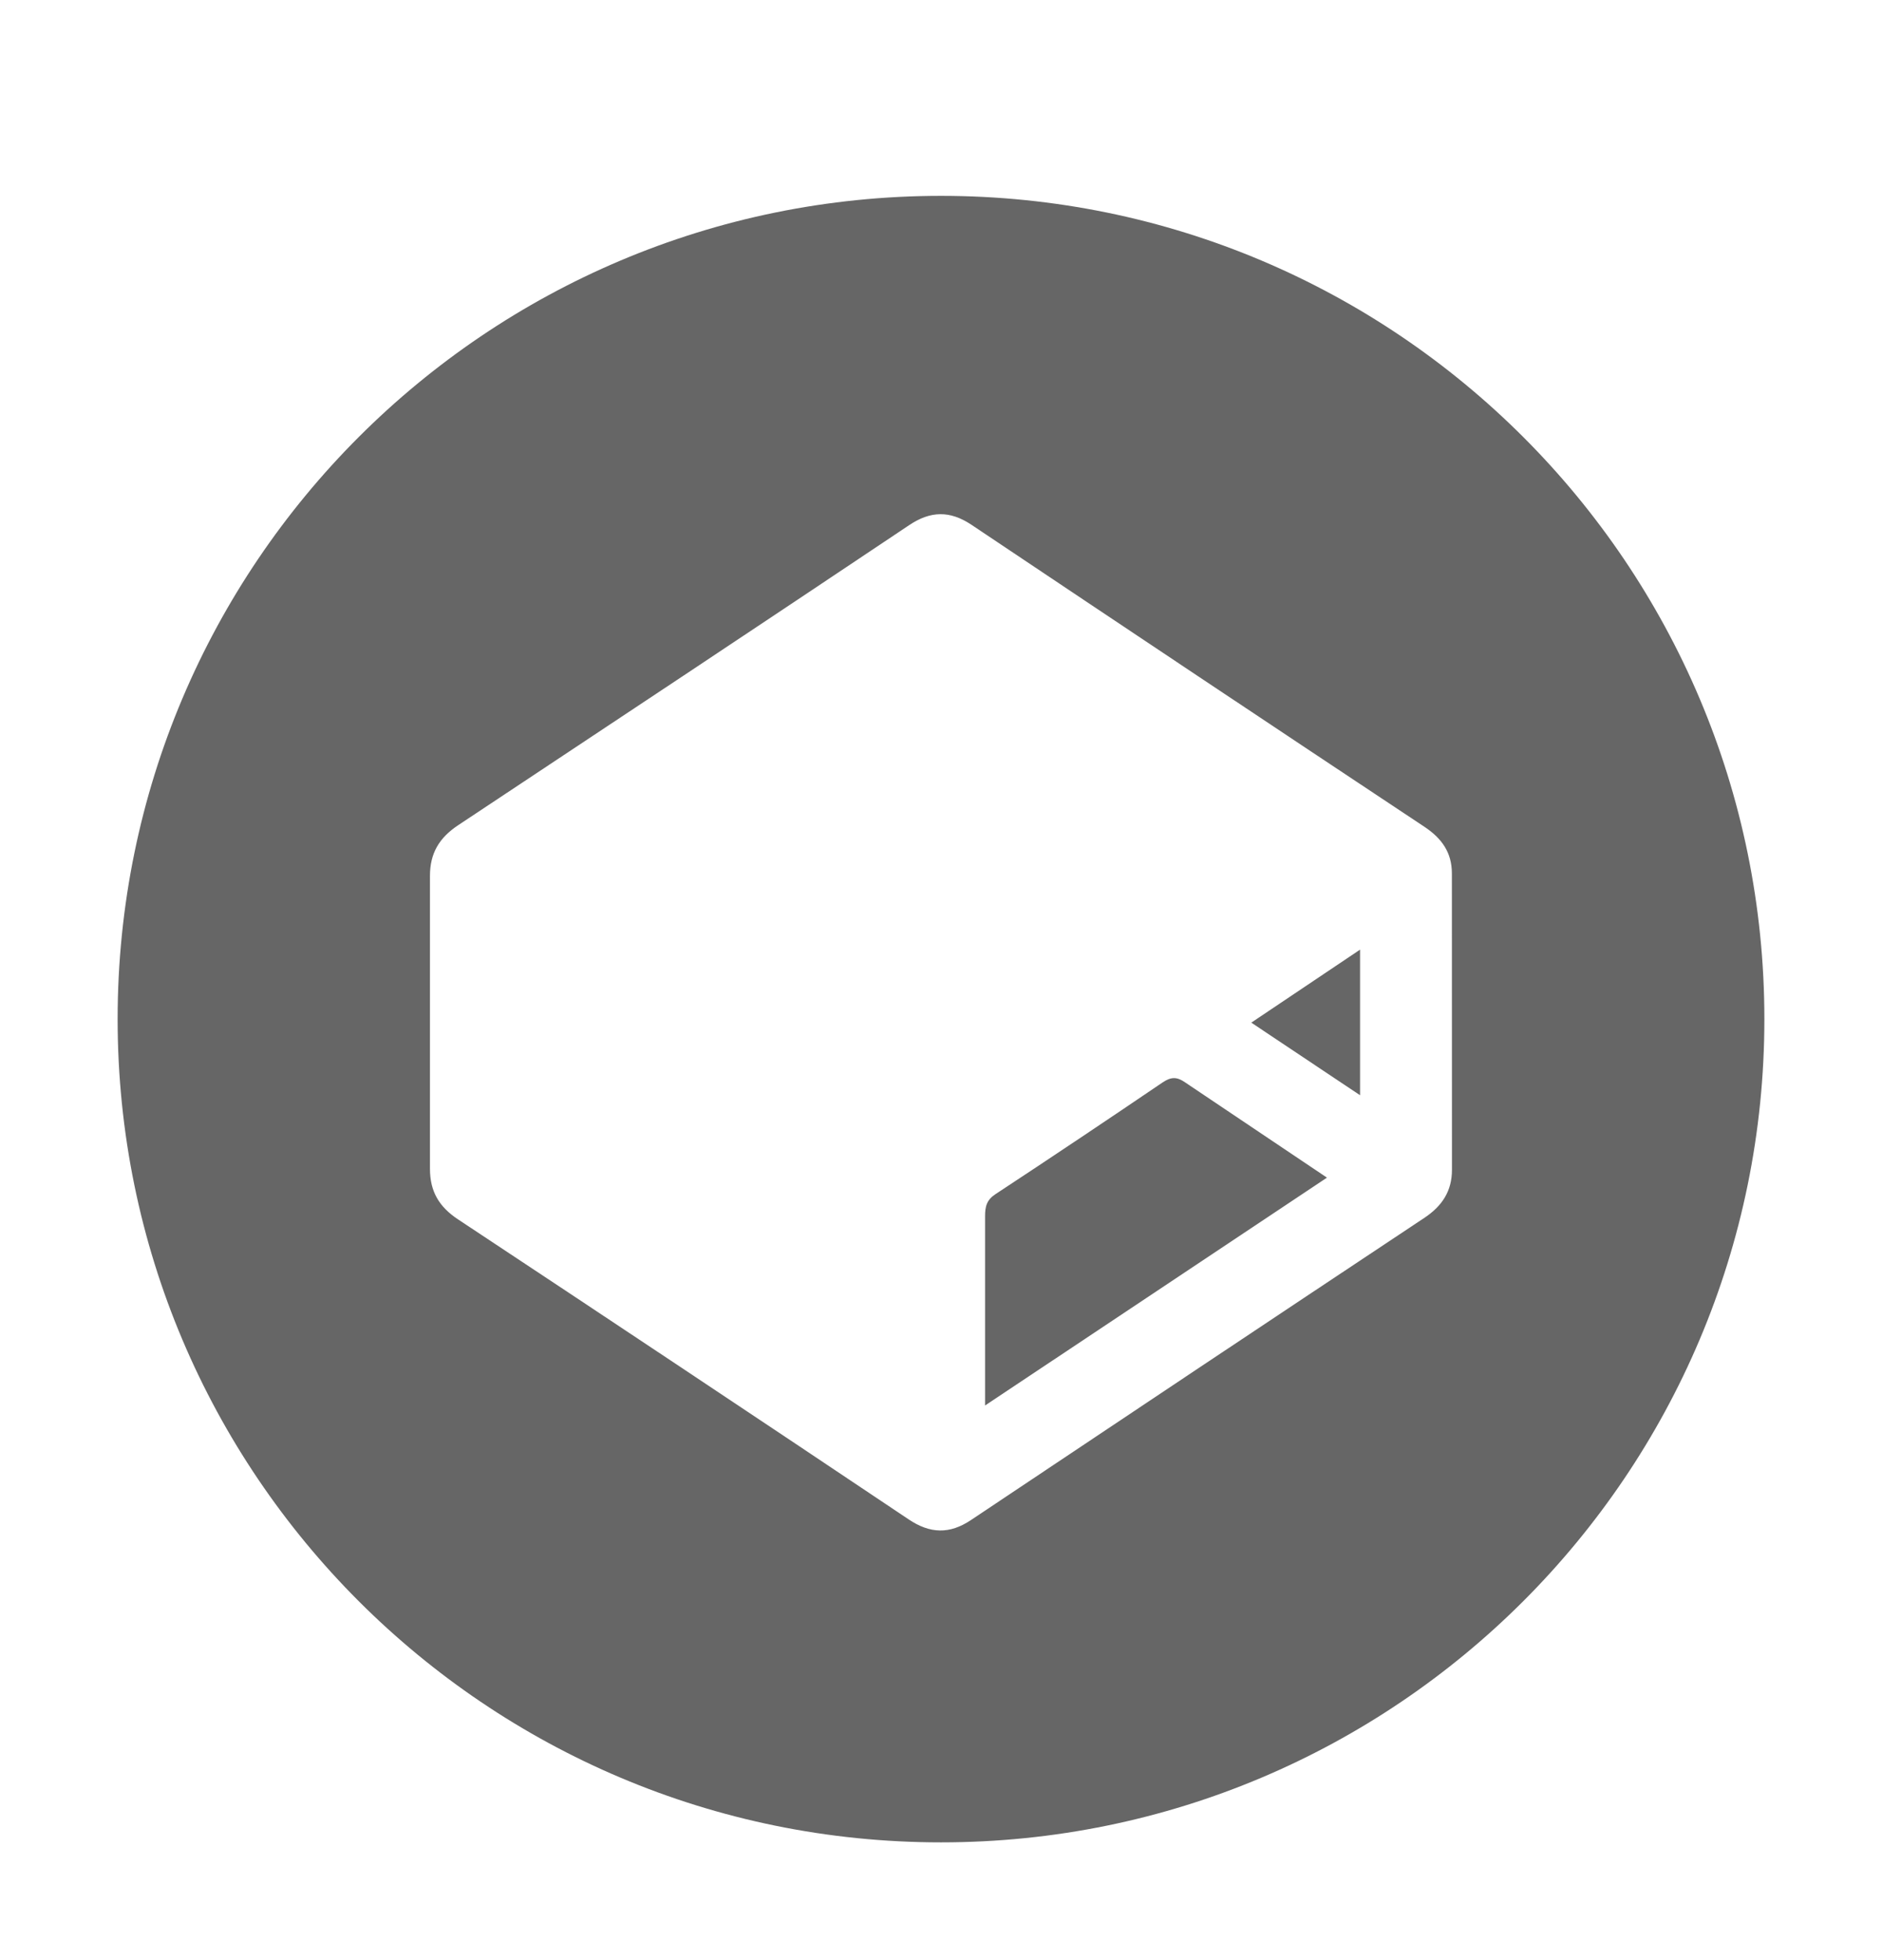 <svg width="24" height="25" viewBox="0 0 24 25" fill="none" xmlns="http://www.w3.org/2000/svg">
<path d="M11.308 15.245C10.59 14.759 9.867 14.281 9.149 13.795C9.055 13.73 8.988 13.726 8.891 13.795L7.069 15.02C8.531 15.993 11.438 17.935 11.438 17.935V15.413C11.438 15.356 11.365 15.283 11.308 15.245ZM9.145 12.279C9.87 11.803 10.59 11.321 11.306 10.833C11.344 10.802 11.375 10.764 11.398 10.721C11.421 10.678 11.434 10.631 11.438 10.582V8.159C11.438 8.159 8.531 10.086 7.066 11.062C7.708 11.492 8.316 11.902 8.931 12.302C8.978 12.333 9.09 12.315 9.145 12.279ZM12.649 10.811C13.39 11.313 14.134 11.81 14.881 12.303C14.909 12.316 14.94 12.324 14.971 12.324C15.002 12.324 15.033 12.316 15.061 12.303L16.925 11.062L12.562 8.145V10.646C12.564 10.678 12.573 10.709 12.588 10.738C12.603 10.766 12.623 10.791 12.649 10.811ZM12.099 11.796C12.064 11.78 12.025 11.773 11.987 11.774C11.948 11.775 11.911 11.786 11.877 11.804C11.651 11.945 11.433 12.095 11.213 12.243C10.826 12.502 10.024 13.04 10.024 13.04L11.845 14.252C11.889 14.279 11.939 14.293 11.991 14.294C12.043 14.295 12.093 14.282 12.138 14.257L13.966 13.038C13.966 13.038 12.369 11.976 12.099 11.796ZM6.609 12.113V13.97L7.998 13.04L6.609 12.113Z"/>
<path d="M12 2.498C6.201 2.498 1.5 7.199 1.5 12.998C1.5 18.797 6.201 23.498 12 23.498C17.799 23.498 22.5 18.797 22.5 12.998C22.5 7.199 17.799 2.498 12 2.498ZM18.516 14.92C18.516 15.191 18.391 15.382 18.164 15.533C16.235 16.814 14.309 18.099 12.384 19.386C12.11 19.57 11.861 19.562 11.588 19.379C9.676 18.098 7.76 16.822 5.839 15.551C5.6 15.392 5.483 15.197 5.483 14.907V11.17C5.483 10.882 5.602 10.685 5.841 10.526C7.758 9.255 9.682 7.978 11.594 6.698C11.866 6.515 12.114 6.51 12.388 6.693C14.311 7.981 16.237 9.266 18.166 10.546C18.385 10.692 18.515 10.872 18.515 11.14L18.516 14.92Z" fill="#666666"/>
<path d="M14.824 13.807C14.118 14.286 13.409 14.761 12.697 15.229C12.584 15.303 12.561 15.384 12.562 15.519V17.926L16.922 15.02L15.116 13.807C15.008 13.731 14.933 13.733 14.824 13.807ZM17.344 13.969V12.112L15.957 13.043L17.344 13.969Z" fill="#666666"/>
</svg>
